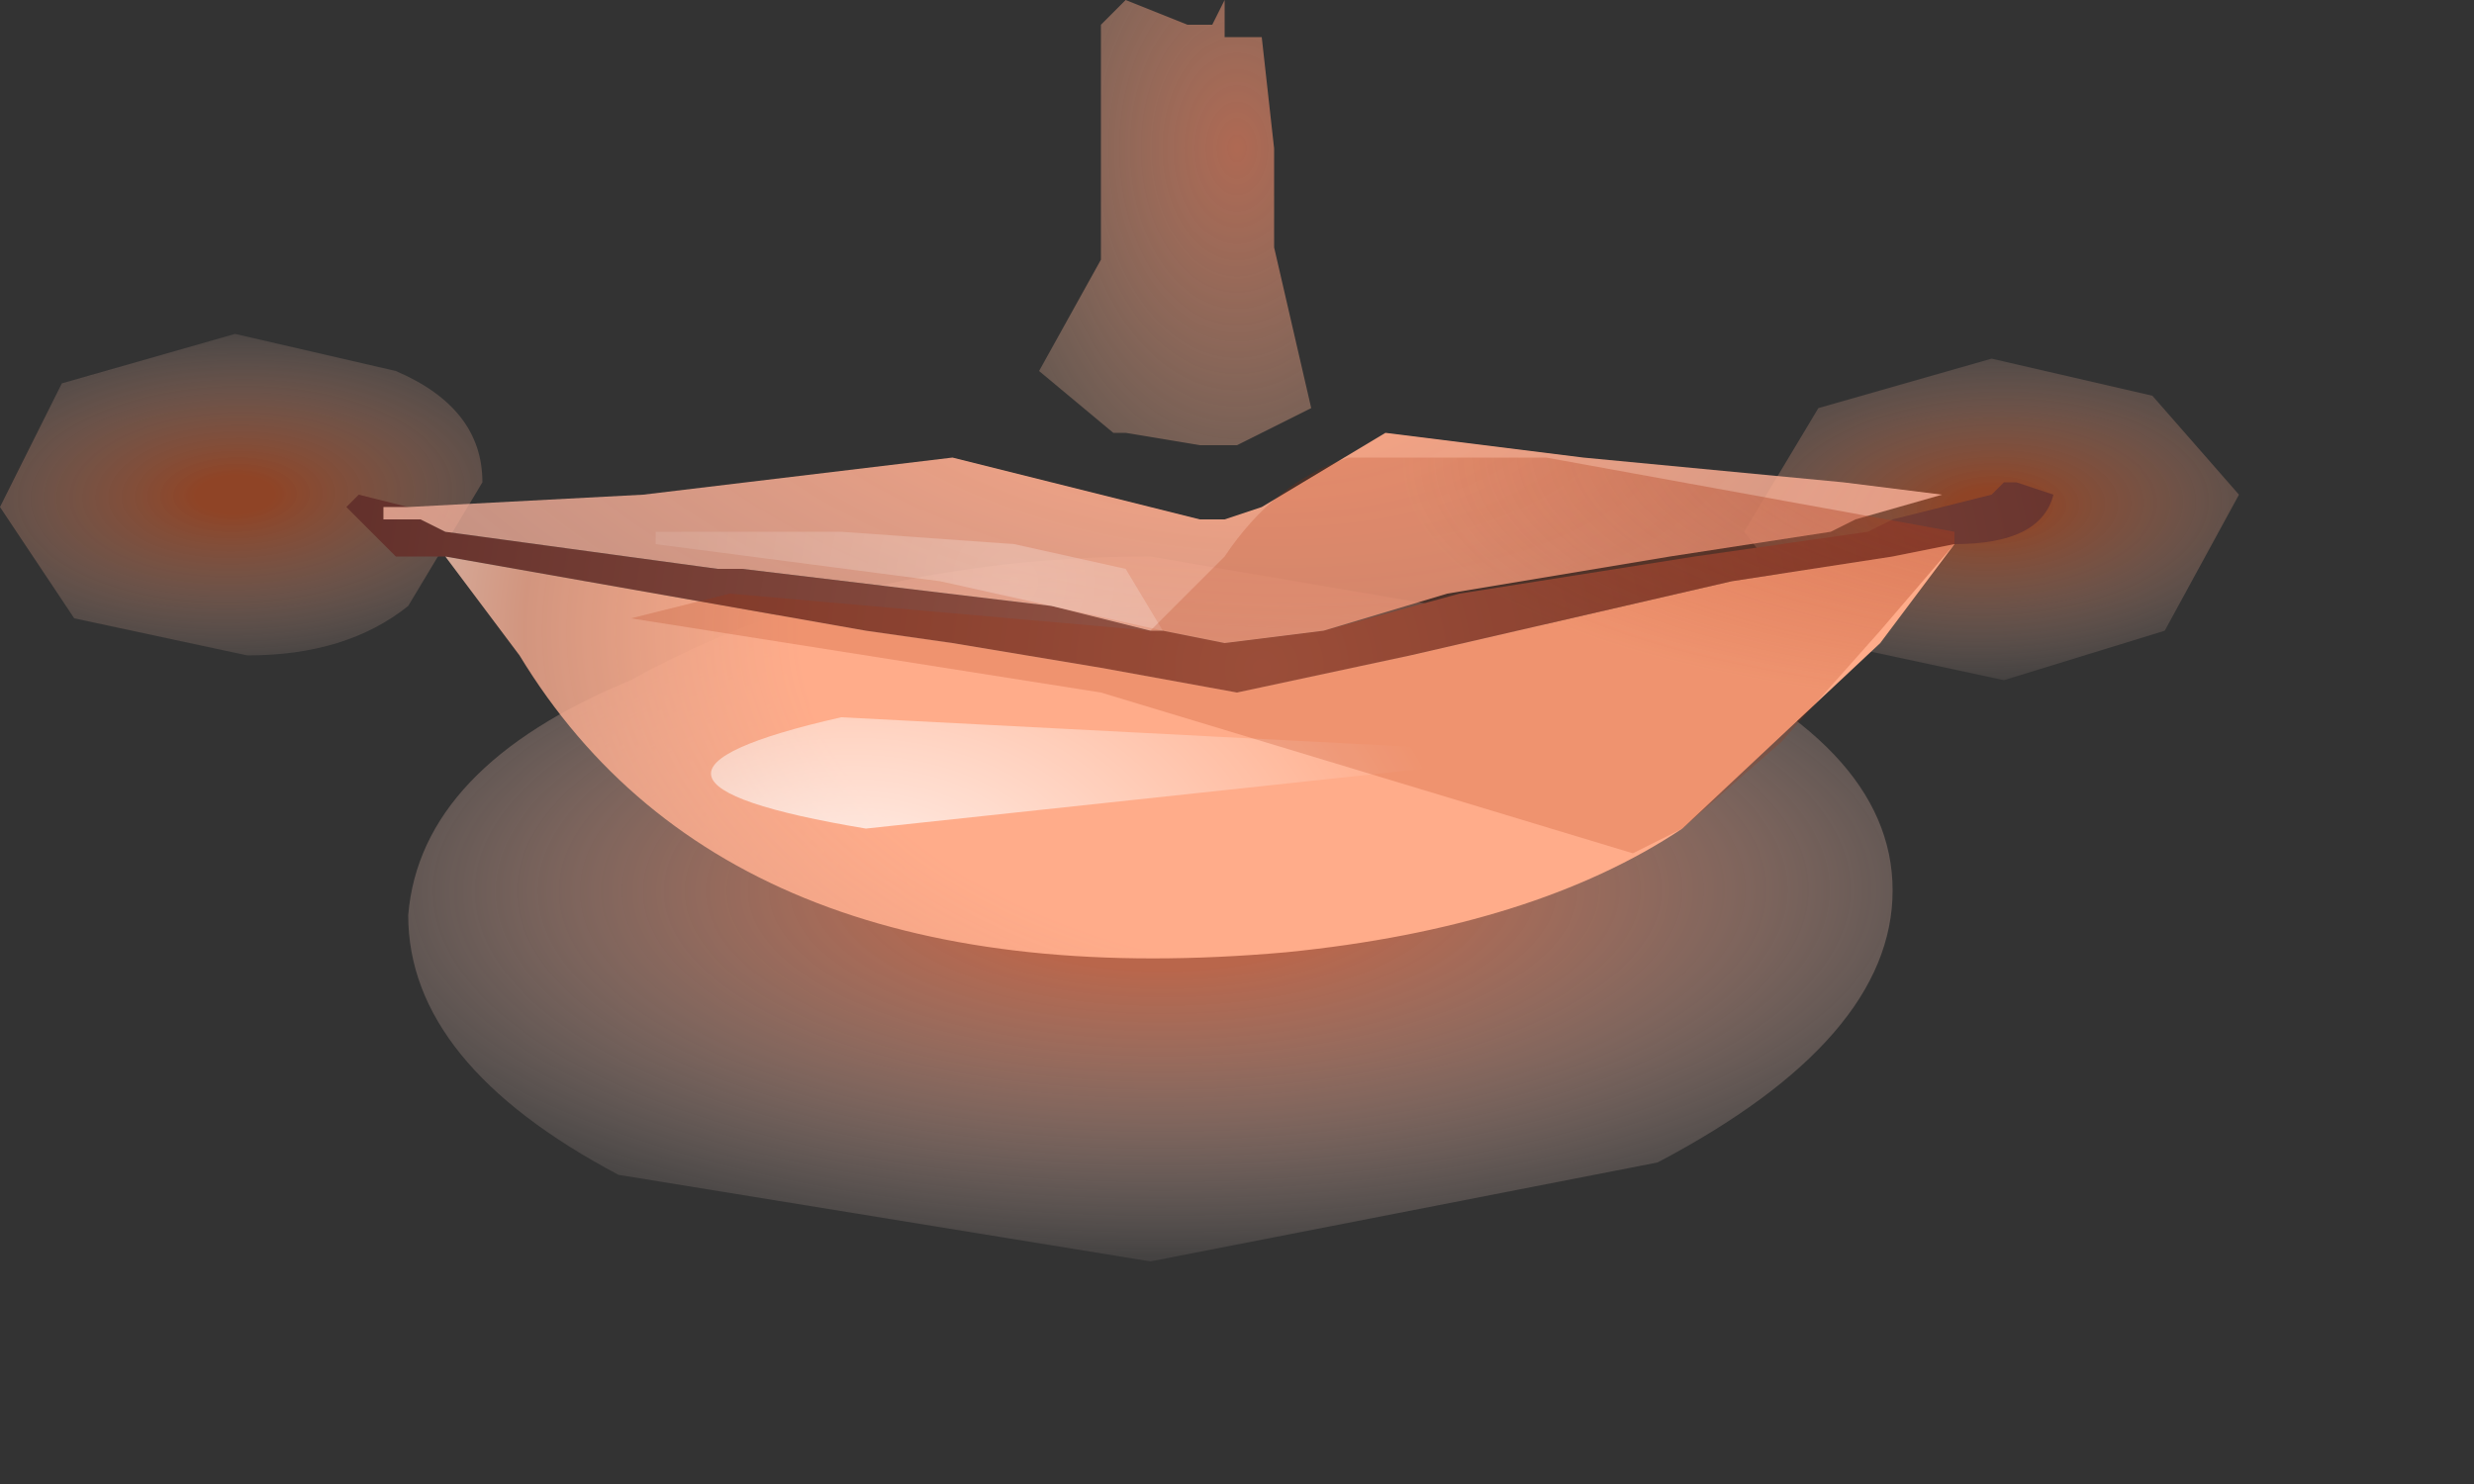 <?xml version="1.0" encoding="utf-8"?>
<svg version="1.1" id="Layer_1"
xmlns="http://www.w3.org/2000/svg"
xmlns:xlink="http://www.w3.org/1999/xlink"
xmlns:author="http://www.sothink.com"
width="10px" height="6px"
xml:space="preserve">
<rect width="100%" height="100%" fill="#333333" stroke="none"/>
<g id="244" transform="matrix(1, 0, 0, 1, 4.5, 2.55)">
<radialGradient
id="RadialGradID_2366" gradientUnits="userSpaceOnUse" gradientTransform="matrix(-4.57764e-005, -0.001, 0.002, -7.62939e-005, 3.55, -0.5)" spreadMethod ="pad" cx="0" cy="0" r="819.2" fx="0" fy="0" >
<stop  offset="0.098"  style="stop-color:#D9521C;stop-opacity:0.553" />
<stop  offset="1"  style="stop-color:#FFEFEA;stop-opacity:0" />
</radialGradient>
<path style="fill:url(#RadialGradID_2366) " d="M4.2,-0.95L3.55 -1.1L2.85 -0.9L2.55 -0.4L2.9 0.05L3.6 0.2L4.25 0L4.55 -0.55L4.2 -0.95" />
<radialGradient
id="RadialGradID_2367" gradientUnits="userSpaceOnUse" gradientTransform="matrix(1.52588e-005, -0.002, 0.005, -0, 0.2, 1.05)" spreadMethod ="pad" cx="0" cy="0" r="819.2" fx="0" fy="0" >
<stop  offset="0.196"  style="stop-color:#E37653;stop-opacity:0.761" />
<stop  offset="1"  style="stop-color:#FFEFEA;stop-opacity:0" />
</radialGradient>
<path style="fill:url(#RadialGradID_2367) " d="M3.15,1.05Q3.15 0.45 2.2 0.05L0.15 -0.3Q-1.05 -0.3 -1.95 0.2Q-2.8 0.55 -2.85 1.15Q-2.85 1.75 -2 2.2L0.15 2.55L2.2 2.15Q3.15 1.65 3.15 1.05" />
<radialGradient
id="RadialGradID_2368" gradientUnits="userSpaceOnUse" gradientTransform="matrix(-4.57764e-005, -0.001, 0.002, -6.10352e-005, -3.55, -0.55)" spreadMethod ="pad" cx="0" cy="0" r="819.2" fx="0" fy="0" >
<stop  offset="0.098"  style="stop-color:#D9521C;stop-opacity:0.553" />
<stop  offset="1"  style="stop-color:#FFEFEA;stop-opacity:0" />
</radialGradient>
<path style="fill:url(#RadialGradID_2368) " d="M-3.55,-1.2L-4.25 -1L-4.5 -0.5L-4.2 -0.05L-3.5 0.1Q-3.1 0.1 -2.85 -0.1L-2.55 -0.6Q-2.55 -0.9 -2.9 -1.05L-3.55 -1.2" />
<radialGradient
id="RadialGradID_2369" gradientUnits="userSpaceOnUse" gradientTransform="matrix(0.002, 0, 0, 0.003, 0.5, -1.95)" spreadMethod ="pad" cx="0" cy="0" r="819.2" fx="0" fy="0" >
<stop  offset="0"  style="stop-color:#DB7C5E;stop-opacity:0.733" />
<stop  offset="1"  style="stop-color:#FFDEC2;stop-opacity:0" />
</radialGradient>
<path style="fill:url(#RadialGradID_2369) " d="M0.3,-2.45L0.4 -2.45L0.45 -2.55L0.45 -2.4L0.55 -2.4L0.6 -2.4L0.65 -1.95L0.65 -1.55L0.8 -0.9L0.5 -0.75L0.35 -0.75L0.05 -0.8L0 -0.8L-0.3 -1.05L-0.05 -1.5L-0.05 -2.45L0.05 -2.55L0.3 -2.45" />
<radialGradient
id="RadialGradID_2370" gradientUnits="userSpaceOnUse" gradientTransform="matrix(0.005, 0, 0, 0.005, 0.6, 0.15)" spreadMethod ="pad" cx="0" cy="0" r="819.2" fx="0" fy="0" >
<stop  offset="0"  style="stop-color:#975646;stop-opacity:1" />
<stop  offset="1"  style="stop-color:#5E2D29;stop-opacity:1" />
</radialGradient>
<path style="fill:url(#RadialGradID_2370) " d="M-2.95,-0.5L-2.95 -0.45L-2.8 -0.45L-2.7 -0.4L-1.6 -0.25L-1.5 -0.25L-0.25 -0.1L0.15 0L0.2 0L0.45 0.05L0.85 0L1.4 -0.15L2.35 -0.3L3.05 -0.4L3.15 -0.45L3.55 -0.55L3.6 -0.6L3.65 -0.6L3.8 -0.55Q3.75 -0.35 3.4 -0.35L3.15 -0.3L2.5 -0.2L1.2 0.1L0.5 0.25L-0.05 0.15L-0.65 0.05L-1 0L-2.7 -0.3L-2.9 -0.3L-3.1 -0.5L-3.05 -0.55L-2.85 -0.5L-2.95 -0.5" />
<radialGradient
id="RadialGradID_2371" gradientUnits="userSpaceOnUse" gradientTransform="matrix(0.005, -0, 0, 0.003, 1.05, 0)" spreadMethod ="pad" cx="0" cy="0" r="819.2" fx="6" fy="0" >
<stop  offset="0.569"  style="stop-color:#FFAC8A;stop-opacity:1" />
<stop  offset="0.839"  style="stop-color:#FFB194;stop-opacity:0.78" />
<stop  offset="1"  style="stop-color:#FFDBCC;stop-opacity:0.8" />
</radialGradient>
<path style="fill:url(#RadialGradID_2371) " d="M-1,0L-0.65 0.05L-0.05 0.15L0.5 0.25L1.2 0.1L2.5 -0.2L3.15 -0.3L3.4 -0.35L3.1 0.05L2.3 0.8Q1.7 1.2 0.7 1.3Q-1.55 1.5 -2.4 0.1L-2.7 -0.3L-1 0" />
<radialGradient
id="RadialGradID_2372" gradientUnits="userSpaceOnUse" gradientTransform="matrix(0.006, 0, 0.001, 0.003, 0.4, -1.15)" spreadMethod ="pad" cx="0" cy="0" r="819.2" fx="0" fy="0" >
<stop  offset="0"  style="stop-color:#FFA682;stop-opacity:1" />
<stop  offset="1"  style="stop-color:#FFBDAD;stop-opacity:0.624" />
</radialGradient>
<path style="fill:url(#RadialGradID_2372) " d="M-2.85,-0.5L-1.9 -0.55L-0.65 -0.7L0.35 -0.45L0.45 -0.45L0.6 -0.5L1.1 -0.8L1.9 -0.7L2.95 -0.6L3.35 -0.55L3 -0.45L2.9 -0.4L2.25 -0.3L1.35 -0.15L0.85 0L0.45 0.05L0.2 0L0.15 0L-0.25 -0.1L-1.5 -0.25L-1.6 -0.25L-2.7 -0.4L-2.8 -0.45L-2.95 -0.45L-2.95 -0.5L-2.85 -0.5" />
<radialGradient
id="RadialGradID_2373" gradientUnits="userSpaceOnUse" gradientTransform="matrix(0.003, 0, 0, 0.003, -0.4, -0.2)" spreadMethod ="pad" cx="0" cy="0" r="819.2" fx="0" fy="0" >
<stop  offset="0"  style="stop-color:#FFFFFF;stop-opacity:0.251" />
<stop  offset="1"  style="stop-color:#FFFFFF;stop-opacity:0" />
</radialGradient>
<path style="fill:url(#RadialGradID_2373) " d="M-1.1,-0.4L-0.4 -0.35L0.05 -0.25L0.2 0L-0.7 -0.2L-1.85 -0.35L-1.85 -0.4L-1.1 -0.4" />
<radialGradient
id="RadialGradID_2374" gradientUnits="userSpaceOnUse" gradientTransform="matrix(0.003, -0, 0, 0.002, -1.05, 1.1)" spreadMethod ="pad" cx="0" cy="0" r="819.2" fx="0" fy="0" >
<stop  offset="0"  style="stop-color:#FFFFFF;stop-opacity:0.843" />
<stop  offset="1"  style="stop-color:#FFFFFF;stop-opacity:0" />
</radialGradient>
<path style="fill:url(#RadialGradID_2374) " d="M-1.1,0.35L1.8 0.5L-1 0.8Q-2.2 0.6 -1.1 0.35" />
<radialGradient
id="RadialGradID_2375" gradientUnits="userSpaceOnUse" gradientTransform="matrix(0.007, -0.001, 0, 0.002, 6.9, -1.5)" spreadMethod ="pad" cx="0" cy="0" r="819.2" fx="0" fy="0" >
<stop  offset="0.098"  style="stop-color:#994D45;stop-opacity:1" />
<stop  offset="0.275"  style="stop-color:#B0594F;stop-opacity:0.741" />
<stop  offset="1"  style="stop-color:#AB2C00;stop-opacity:0.192" />
</radialGradient>
<path style="fill:url(#RadialGradID_2375) " d="M0.45,-0.3Q0.65 -0.6 0.95 -0.7L1.75 -0.7L3.4 -0.4L3.4 -0.35L3.1 0L2.7 0.45L2.3 0.8L2.2 0.85L2.1 0.9L-0.05 0.25L-1.95 -0.05L-1.55 -0.15L0.15 0L0.45 -0.3" />
</g>
</svg>
